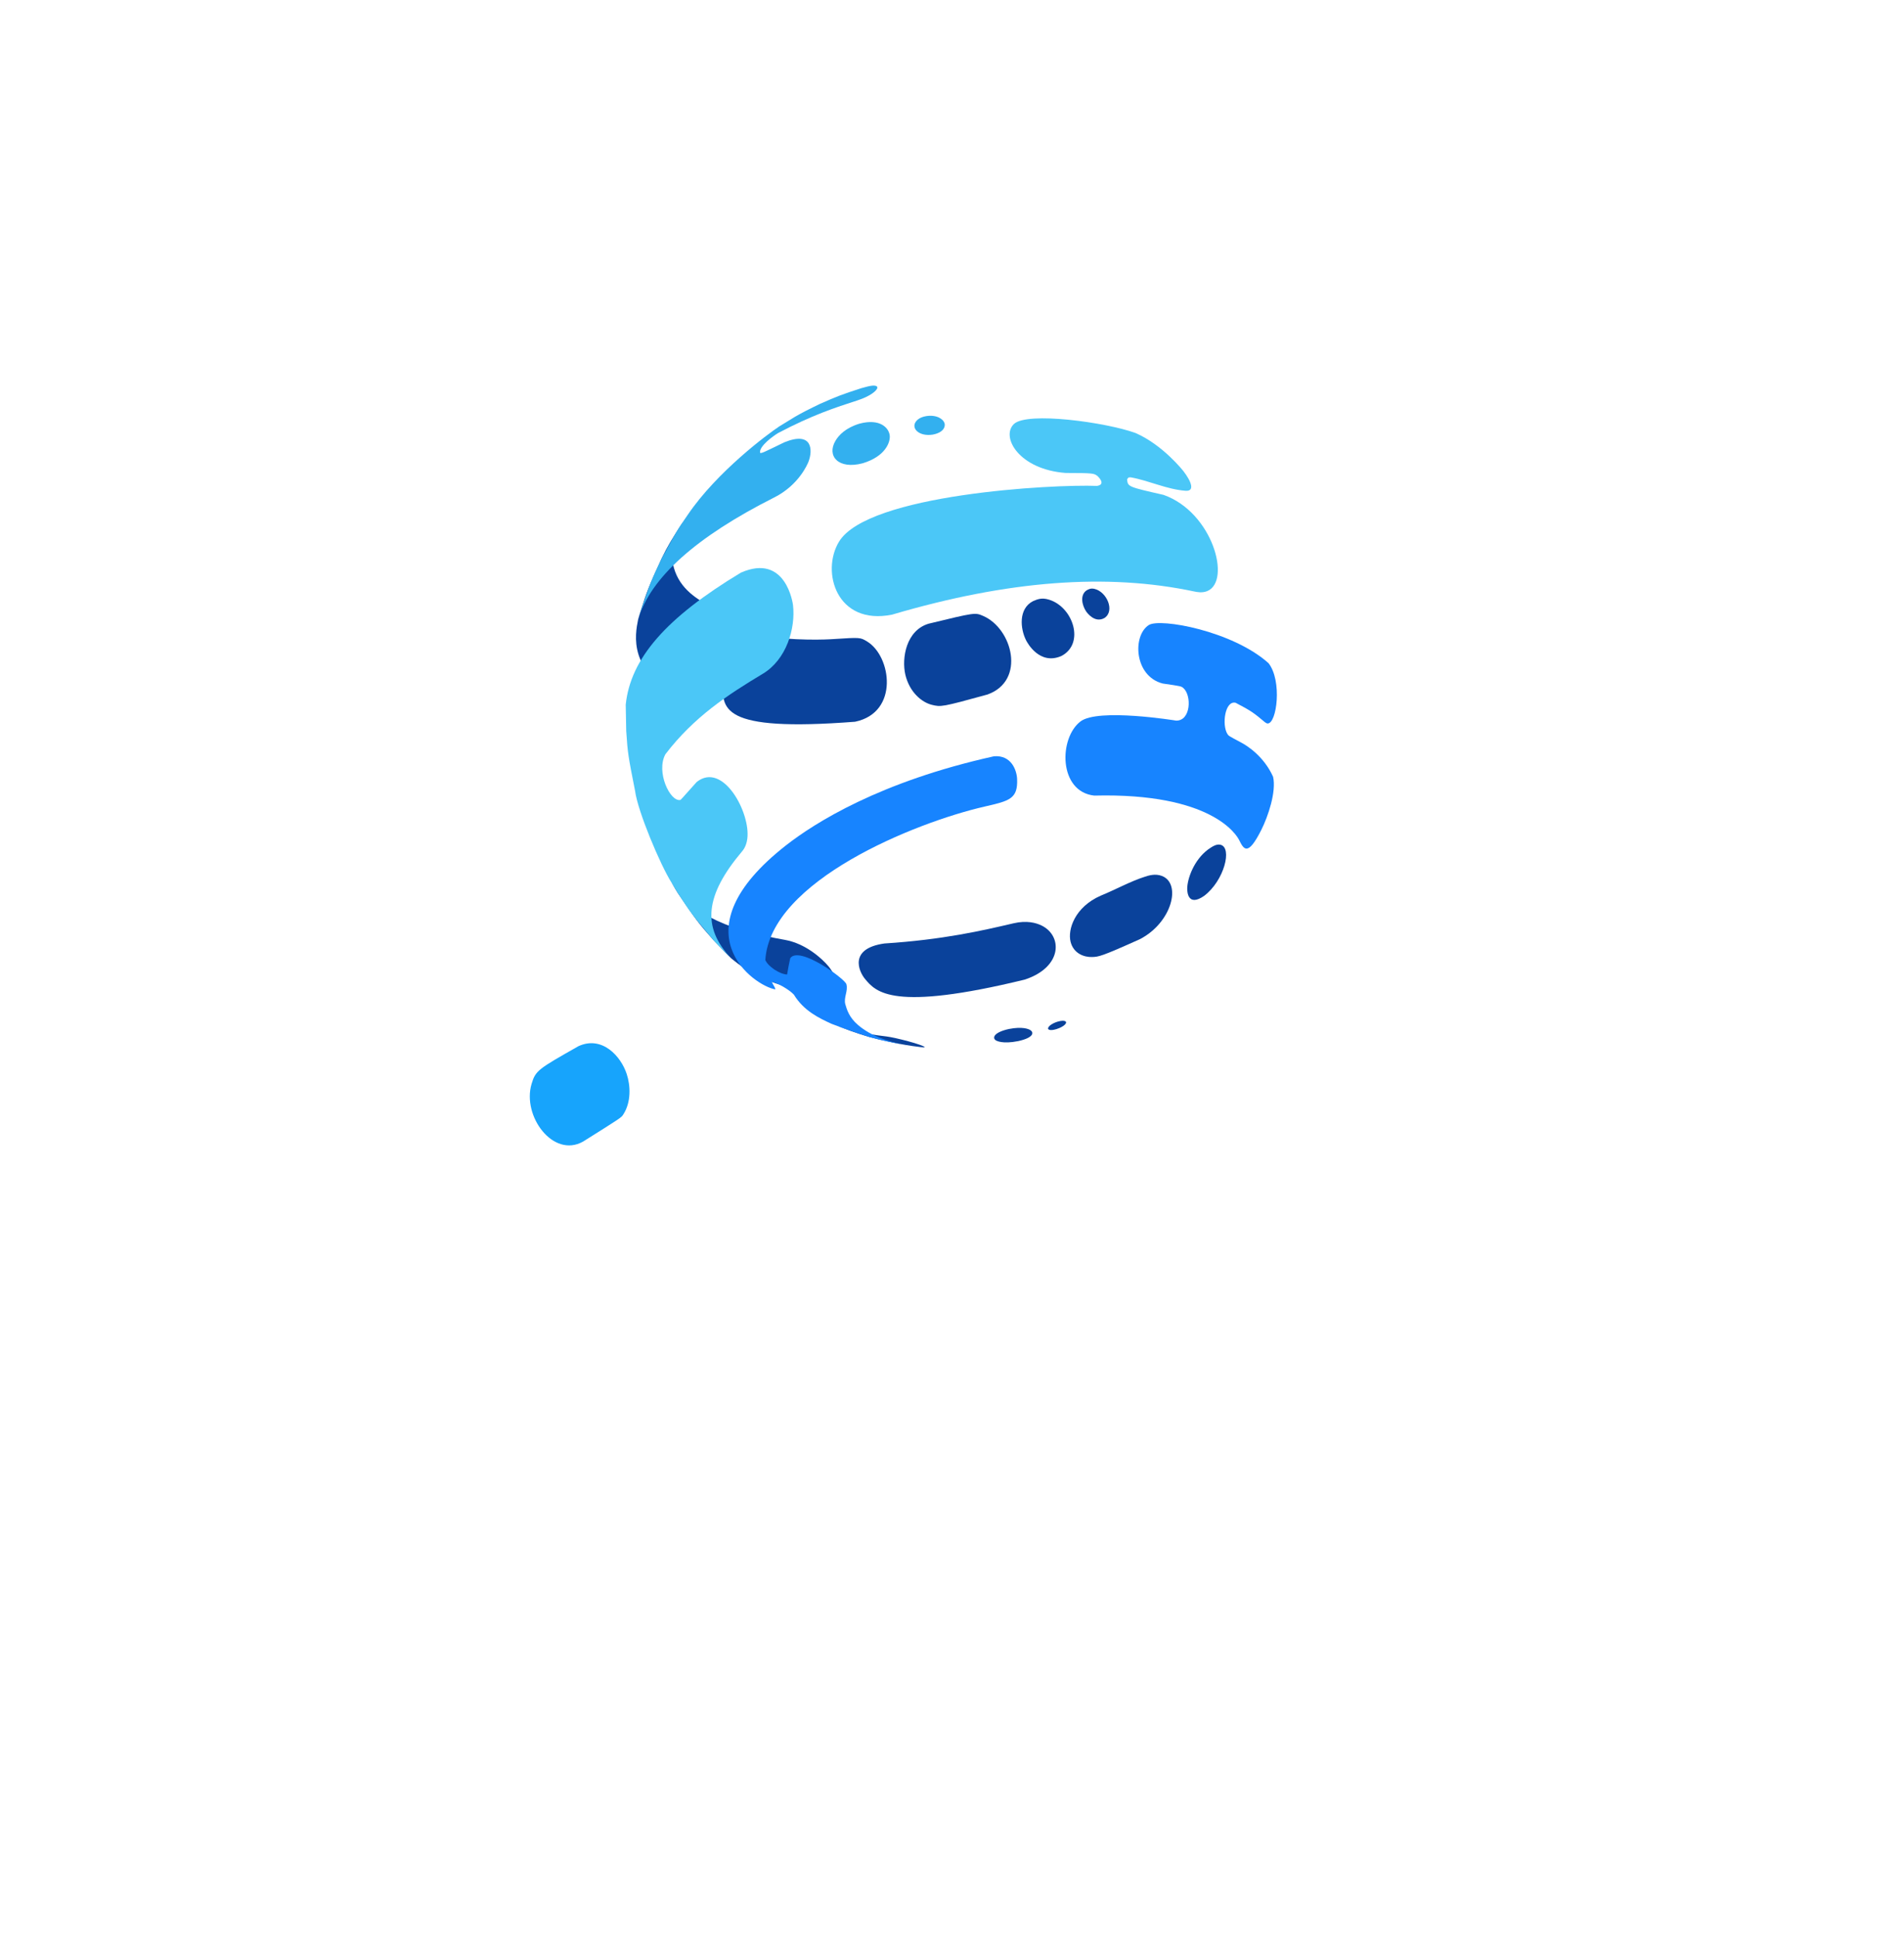 <svg width="115" height="117" viewBox="0 0 115 117" fill="none" xmlns="http://www.w3.org/2000/svg">
<path d="M50.211 61.824C50.895 62.086 51.812 62.429 52.516 62.628C53.324 62.832 54.329 63.084 55.583 63.233C55.781 63.252 55.793 63.252 55.86 63.247C55.769 63.096 54.108 62.665 53.548 62.594C52.205 62.432 51.321 62.267 50.211 61.824Z" fill="#0A429B"/>
<path d="M62.216 62.201C62.123 62.145 61.754 61.981 60.934 62.143C60.047 62.338 59.907 62.672 60.15 62.829C60.188 62.853 60.547 63.064 61.492 62.875C62.426 62.674 62.476 62.354 62.216 62.201Z" fill="#0A429B"/>
<path d="M64.333 61.67C64.271 61.641 64.14 61.622 63.863 61.704C63.447 61.838 63.283 62.034 63.303 62.126C63.307 62.143 63.355 62.286 63.813 62.148C64.285 61.998 64.504 61.753 64.333 61.67Z" fill="#0A429B"/>
<path d="M43.215 36.917C43.164 36.834 43.075 36.72 42.928 36.638C42.148 36.202 41.079 35.605 40.703 34.296C40.534 33.703 40.51 32.765 41.247 31.535C40.582 32.554 40.329 32.964 39.971 33.708C39.19 35.423 39.089 35.644 38.644 37.062L38.543 37.406C38.355 38.347 37.916 40.551 41.194 42.227C43.174 42.739 43.904 38.03 43.215 36.917Z" fill="#0A429B"/>
<path d="M50.049 58.367C49.643 57.873 48.635 56.98 47.419 56.762C44.238 56.193 41.981 55.417 40.565 53.312L40.939 53.932C42.068 55.589 42.162 55.725 43.084 56.767C43.405 57.097 43.823 57.548 44.154 57.867C45.367 58.87 46.579 59.513 49.503 60.031C51.152 60.143 50.43 58.833 50.049 58.367Z" fill="#0A429B"/>
<path d="M62.912 55.894C62.578 55.73 62.016 55.574 61.222 55.758C59.33 56.2 56.975 56.748 53.416 56.978C51.254 57.284 51.865 58.663 52.248 59.122C52.908 59.913 53.905 61.106 61.899 59.158C64.171 58.409 64.19 56.522 62.912 55.894Z" fill="#0A429B"/>
<path d="M70.175 52.898C69.772 52.744 69.369 52.876 69.152 52.945C68.23 53.244 67.382 53.724 66.488 54.088C64.919 54.774 64.475 56.132 64.663 56.879C64.841 57.585 65.477 57.813 65.966 57.796C66.359 57.781 66.505 57.774 68.849 56.718C70.787 55.715 71.378 53.353 70.175 52.898Z" fill="#0A429B"/>
<path d="M73.716 51.016C73.463 50.955 73.212 51.132 72.966 51.301C72.107 51.944 71.712 53.069 71.707 53.663C71.705 53.855 71.746 54.784 72.73 54.102C73.94 53.188 74.448 51.19 73.716 51.016Z" fill="#0A429B"/>
<path d="M45.748 38.371C44.34 38.371 43.752 40.183 43.689 41.058C43.563 42.821 43.463 44.216 51.646 43.587C54.324 43.028 53.84 39.62 52.366 38.736C51.957 38.49 51.957 38.49 50.346 38.594C49.977 38.621 48.022 38.723 45.748 38.371Z" fill="#0A429B"/>
<path d="M56.289 42.567C56.829 42.697 56.872 42.707 59.647 41.941C61.973 41.102 61.154 37.959 59.377 37.195C58.893 36.986 58.893 36.986 56.091 37.665C54.734 38.066 54.449 39.74 54.682 40.745C54.931 41.796 55.666 42.416 56.289 42.567Z" fill="#0A429B"/>
<path d="M63.358 36.214C62.915 36.078 62.659 36.19 62.39 36.306C61.508 36.761 61.618 37.962 61.975 38.67C62.054 38.827 62.791 40.188 64.104 39.618C65.542 38.873 64.824 36.66 63.358 36.214Z" fill="#0A429B"/>
<path d="M65.598 36.919C65.651 36.996 66.123 37.66 66.714 37.319C67.355 36.885 66.845 35.739 66.111 35.565C65.877 35.509 65.749 35.585 65.624 35.656C65.212 35.94 65.359 36.565 65.598 36.919Z" fill="#0A429B"/>
<path d="M60.034 45.673C53.142 47.199 49.209 49.696 47.479 51.048C40.787 56.279 45.582 59.555 46.831 59.75C46.824 59.721 46.812 59.682 46.805 59.653C46.748 59.546 46.671 59.406 46.614 59.301C46.914 59.33 47.665 59.759 47.949 60.067C48.554 61.057 49.474 61.483 50.213 61.826C50.897 62.09 51.819 62.41 52.518 62.63C53.238 62.831 53.886 62.963 54.473 63.062C53.643 62.892 52.602 62.568 51.829 61.905C51.283 61.44 51.15 60.967 51.059 60.657C50.94 60.242 51.239 59.849 51.121 59.435C51.03 59.114 48.28 57.092 47.73 57.866C47.663 58.159 47.588 58.555 47.541 58.852C47.088 58.833 46.387 58.365 46.225 57.975C46.528 53.197 55.276 49.671 59.466 48.711C60.974 48.365 61.484 48.248 61.432 47.039C61.409 46.525 61.089 45.586 60.034 45.673Z" fill="#1784FF"/>
<path d="M74.634 42.443C75.59 42.94 75.746 43.068 76.396 43.612C76.439 43.648 76.51 43.692 76.567 43.692C77.121 43.692 77.451 41.112 76.618 40.05C74.455 38.107 70.07 37.31 69.388 37.746C68.389 38.383 68.499 40.836 70.227 41.279C71.341 41.441 71.341 41.441 71.471 41.551C71.982 41.987 71.936 43.534 71.04 43.519C70.992 43.512 66.335 42.754 65.265 43.566C63.942 44.57 63.928 47.807 66.089 48.047C73.207 47.87 74.696 50.438 74.843 50.732C75.12 51.284 75.359 51.762 76.189 50.105C76.584 49.318 77.099 47.817 76.894 46.912C76.324 45.644 75.288 45.016 74.985 44.854C74.203 44.437 74.203 44.437 74.134 44.325C73.79 43.781 73.983 42.281 74.634 42.443Z" fill="#1784FF"/>
<path d="M46.764 30.042C48.251 29.293 48.778 28.024 48.833 27.881C49.095 27.2 49.088 26.017 47.376 26.71C46.032 27.365 46.032 27.365 45.909 27.352C45.825 26.943 46.76 26.293 46.993 26.154C49.069 25.059 50.452 24.613 51.788 24.181C52.597 23.919 52.952 23.587 52.992 23.427C52.992 23.398 52.975 23.361 52.966 23.332C52.821 23.26 52.651 23.26 52.02 23.444C50.84 23.824 50.542 23.944 49.534 24.387C49.262 24.515 48.903 24.697 48.633 24.833C48.077 25.127 48.077 25.127 47.077 25.745C46.389 26.196 43.313 28.477 41.541 31.087C40.908 31.998 40.872 32.062 39.973 33.711C39.332 35.037 39.268 35.229 38.646 37.065L38.545 37.408C39.277 34.899 42.042 32.421 46.764 30.042Z" fill="#33B0EF"/>
<path d="M51.913 25.585C51.071 25.84 50.661 26.283 50.466 26.612C49.917 27.529 50.627 28.371 52.108 27.977C53.476 27.563 53.775 26.71 53.741 26.317C53.7 25.857 53.171 25.25 51.913 25.585Z" fill="#33B0EF"/>
<path d="M56.336 26.247C57.021 26.118 57.103 25.742 57.051 25.563C56.983 25.323 56.593 25.029 55.947 25.129C55.827 25.151 55.504 25.211 55.323 25.454C55.011 25.868 55.509 26.375 56.336 26.247Z" fill="#33B0EF"/>
<path d="M44.819 51.418C44.888 51.335 45.074 51.114 45.136 50.658C45.346 49.095 43.67 45.966 42.08 47.225C41.115 48.306 41.115 48.306 41.091 48.311C40.476 48.433 39.609 46.623 40.19 45.549C41.928 43.279 43.966 41.955 46.078 40.687C47.494 39.836 48.063 37.957 47.896 36.535C47.892 36.504 47.489 33.379 44.748 34.583C40.226 37.307 38.083 39.765 37.793 42.557L37.823 44.143C37.916 45.523 37.94 45.648 38.357 47.758C38.513 48.99 39.891 52.254 40.565 53.312L40.939 53.932C41.7 55.115 41.83 55.274 43.084 56.767C43.393 57.109 43.835 57.536 44.154 57.866C42.383 55.998 42.581 54.071 44.819 51.418Z" fill="#4BC7F7"/>
<path d="M34.939 63.18C32.497 64.564 32.348 64.65 32.107 65.458C31.526 67.406 33.412 69.957 35.216 68.942C37.523 67.494 37.523 67.494 37.642 67.31C38.138 66.546 38.078 65.549 37.856 64.87C37.502 63.777 36.36 62.528 34.939 63.18Z" fill="#17A4FC"/>
<path d="M64.367 28.563C66.021 28.565 66.06 28.592 66.252 28.72C66.325 28.771 66.835 29.259 66.257 29.344C63.567 29.239 52.427 29.844 50.678 32.709C49.57 34.524 50.533 37.797 53.883 37.118C60.879 35.056 66.855 34.6 72.15 35.724C72.312 35.757 72.613 35.82 72.916 35.697C74.391 35.093 73.239 30.927 70.275 29.886C68.118 29.396 68.118 29.396 68.075 28.943C68.102 28.91 68.139 28.866 68.165 28.834C68.203 28.832 68.254 28.83 68.292 28.827C69.412 29.026 70.458 29.552 71.604 29.639C72.182 29.683 71.96 29.079 71.483 28.46C71.471 28.446 70.255 26.88 68.583 26.149C66.783 25.5 62.047 24.846 61.241 25.605C60.429 26.382 61.542 28.354 64.367 28.563Z" fill="#4BC7F7"/>
</svg>
